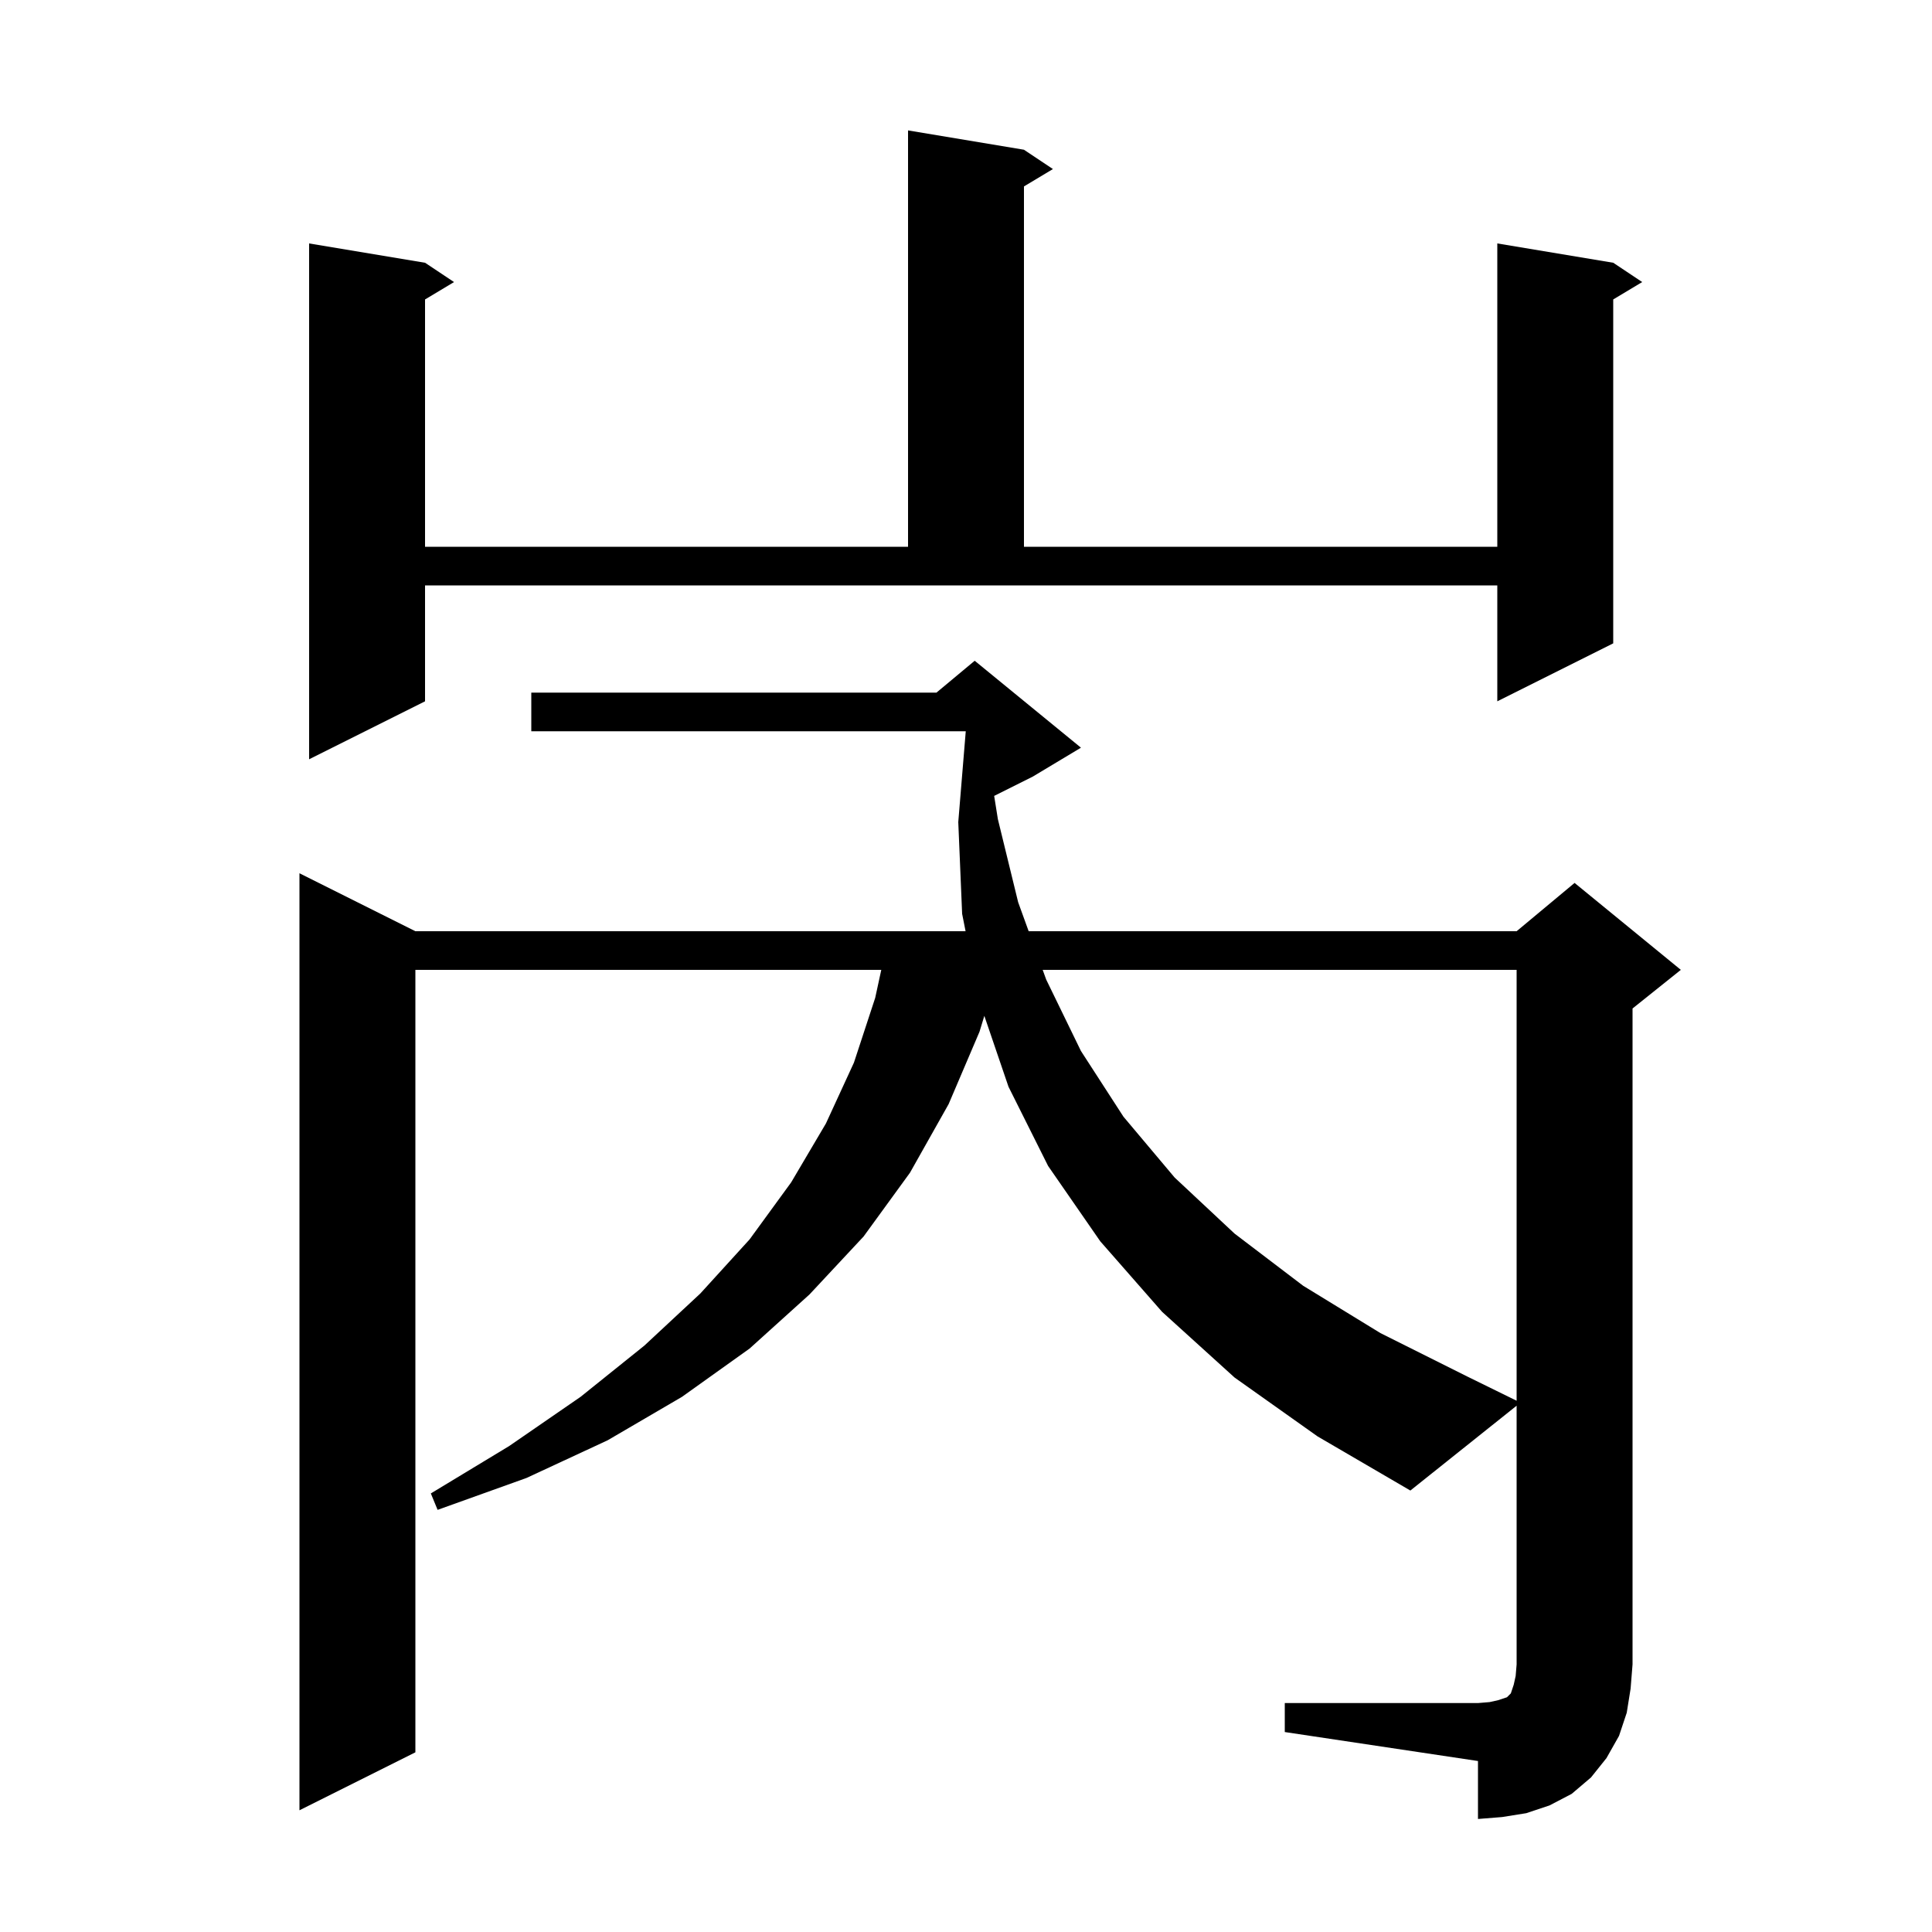 <svg xmlns="http://www.w3.org/2000/svg" xmlns:xlink="http://www.w3.org/1999/xlink" version="1.1" baseProfile="full" viewBox="0 0 200 200" width="200" height="200">
<g fill="black">
<path d="M 133.0 176.3 L 153.0 176.3 L 154.2 176.2 L 155.1 176.0 L 156.0 175.7 L 156.4 175.3 L 156.7 174.4 L 156.9 173.5 L 157.0 172.3 L 157.0 145.519 L 146.0 154.3 L 136.4 148.7 L 127.8 142.6 L 120.3 135.8 L 113.9 128.5 L 108.5 120.7 L 104.4 112.5 L 101.898 105.161 L 101.4 106.8 L 98.2 114.3 L 94.2 121.4 L 89.4 128.0 L 83.8 134.0 L 77.6 139.6 L 70.6 144.6 L 62.9 149.1 L 54.5 153.0 L 45.3 156.3 L 44.6 154.6 L 52.7 149.7 L 60.1 144.6 L 66.7 139.3 L 72.5 133.9 L 77.6 128.3 L 81.9 122.4 L 85.5 116.3 L 88.4 110.0 L 90.6 103.3 L 91.23 100.4 L 43.0 100.4 L 43.0 181.4 L 31.0 187.4 L 31.0 90.4 L 43.0 96.4 L 99.956 96.4 L 99.6 94.6 L 99.2 85.1 L 99.975 75.7 L 55.0 75.7 L 55.0 71.7 L 96.94 71.7 L 100.9 68.4 L 111.9 77.4 L 106.9 80.4 L 102.916 82.392 L 103.3 84.8 L 105.4 93.4 L 106.487 96.4 L 157.0 96.4 L 163.0 91.4 L 174.0 100.4 L 169.0 104.4 L 169.0 172.3 L 168.8 174.8 L 168.4 177.3 L 167.6 179.7 L 166.3 182.0 L 164.7 184.0 L 162.7 185.7 L 160.4 186.9 L 158.0 187.7 L 155.5 188.1 L 153.0 188.3 L 153.0 182.3 L 133.0 179.3 Z M 107.938 100.4 L 108.3 101.4 L 111.9 108.8 L 116.3 115.6 L 121.6 121.9 L 127.8 127.7 L 134.9 133.1 L 142.9 138.0 L 151.9 142.5 L 157.0 145.004 L 157.0 100.4 Z M 44.0 72.6 L 32.0 78.6 L 32.0 25.2 L 44.0 27.2 L 47.0 29.2 L 44.0 31.0 L 44.0 56.6 L 94.0 56.6 L 94.0 13.5 L 106.0 15.5 L 109.0 17.5 L 106.0 19.3 L 106.0 56.6 L 155.0 56.6 L 155.0 25.2 L 167.0 27.2 L 170.0 29.2 L 167.0 31.0 L 167.0 66.6 L 155.0 72.6 L 155.0 60.6 L 44.0 60.6 Z " />
</g>
</svg>
